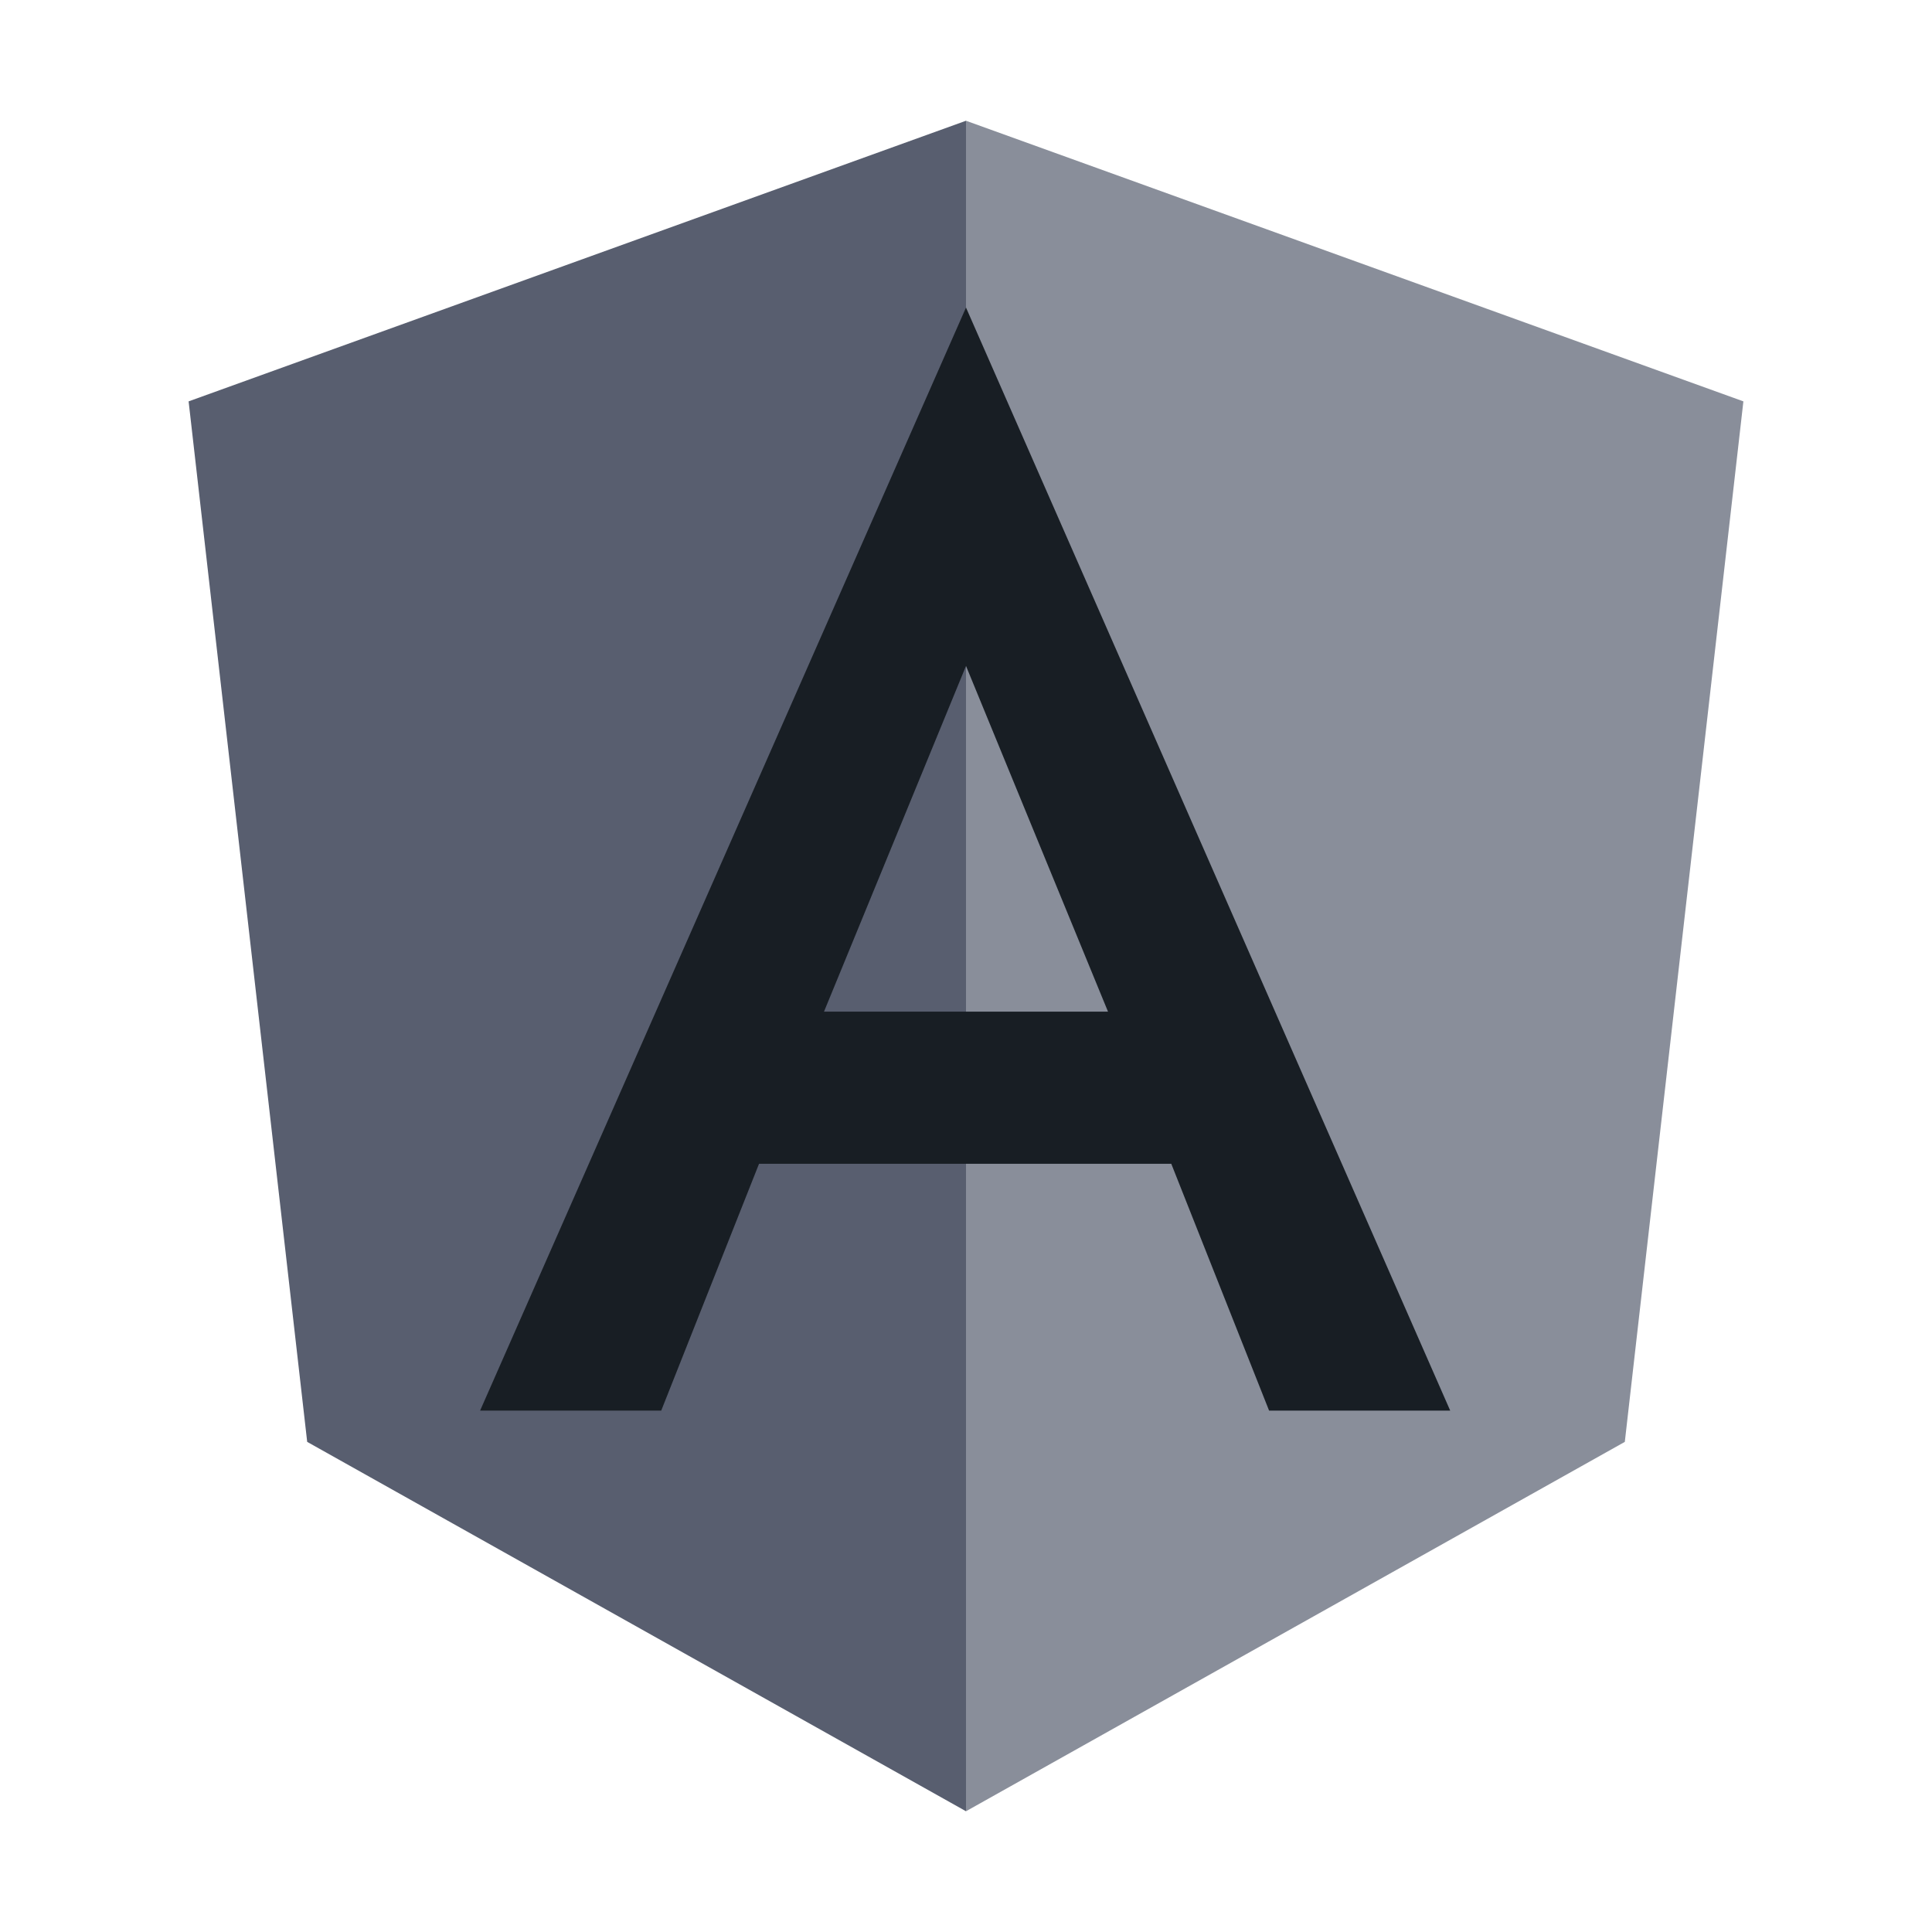 <svg xmlns="http://www.w3.org/2000/svg" viewBox="0 0 16 16"><g fill="none"><path d="M8 1 1.562 3.324l.982 8.617L8 15z" fill="#585E6F"/><path d="M8 1v1.554-.007V15l5.456-3.059.982-8.617z" fill="#585E6F" opacity=".7"/><path d="m8 2.547-4.024 9.135h1.5l.81-2.044H9.7l.81 2.044h1.5L8 2.547Zm1.176 5.831H6.824L8 5.515l1.176 2.863Z" fill="#181E24"/></g></svg>